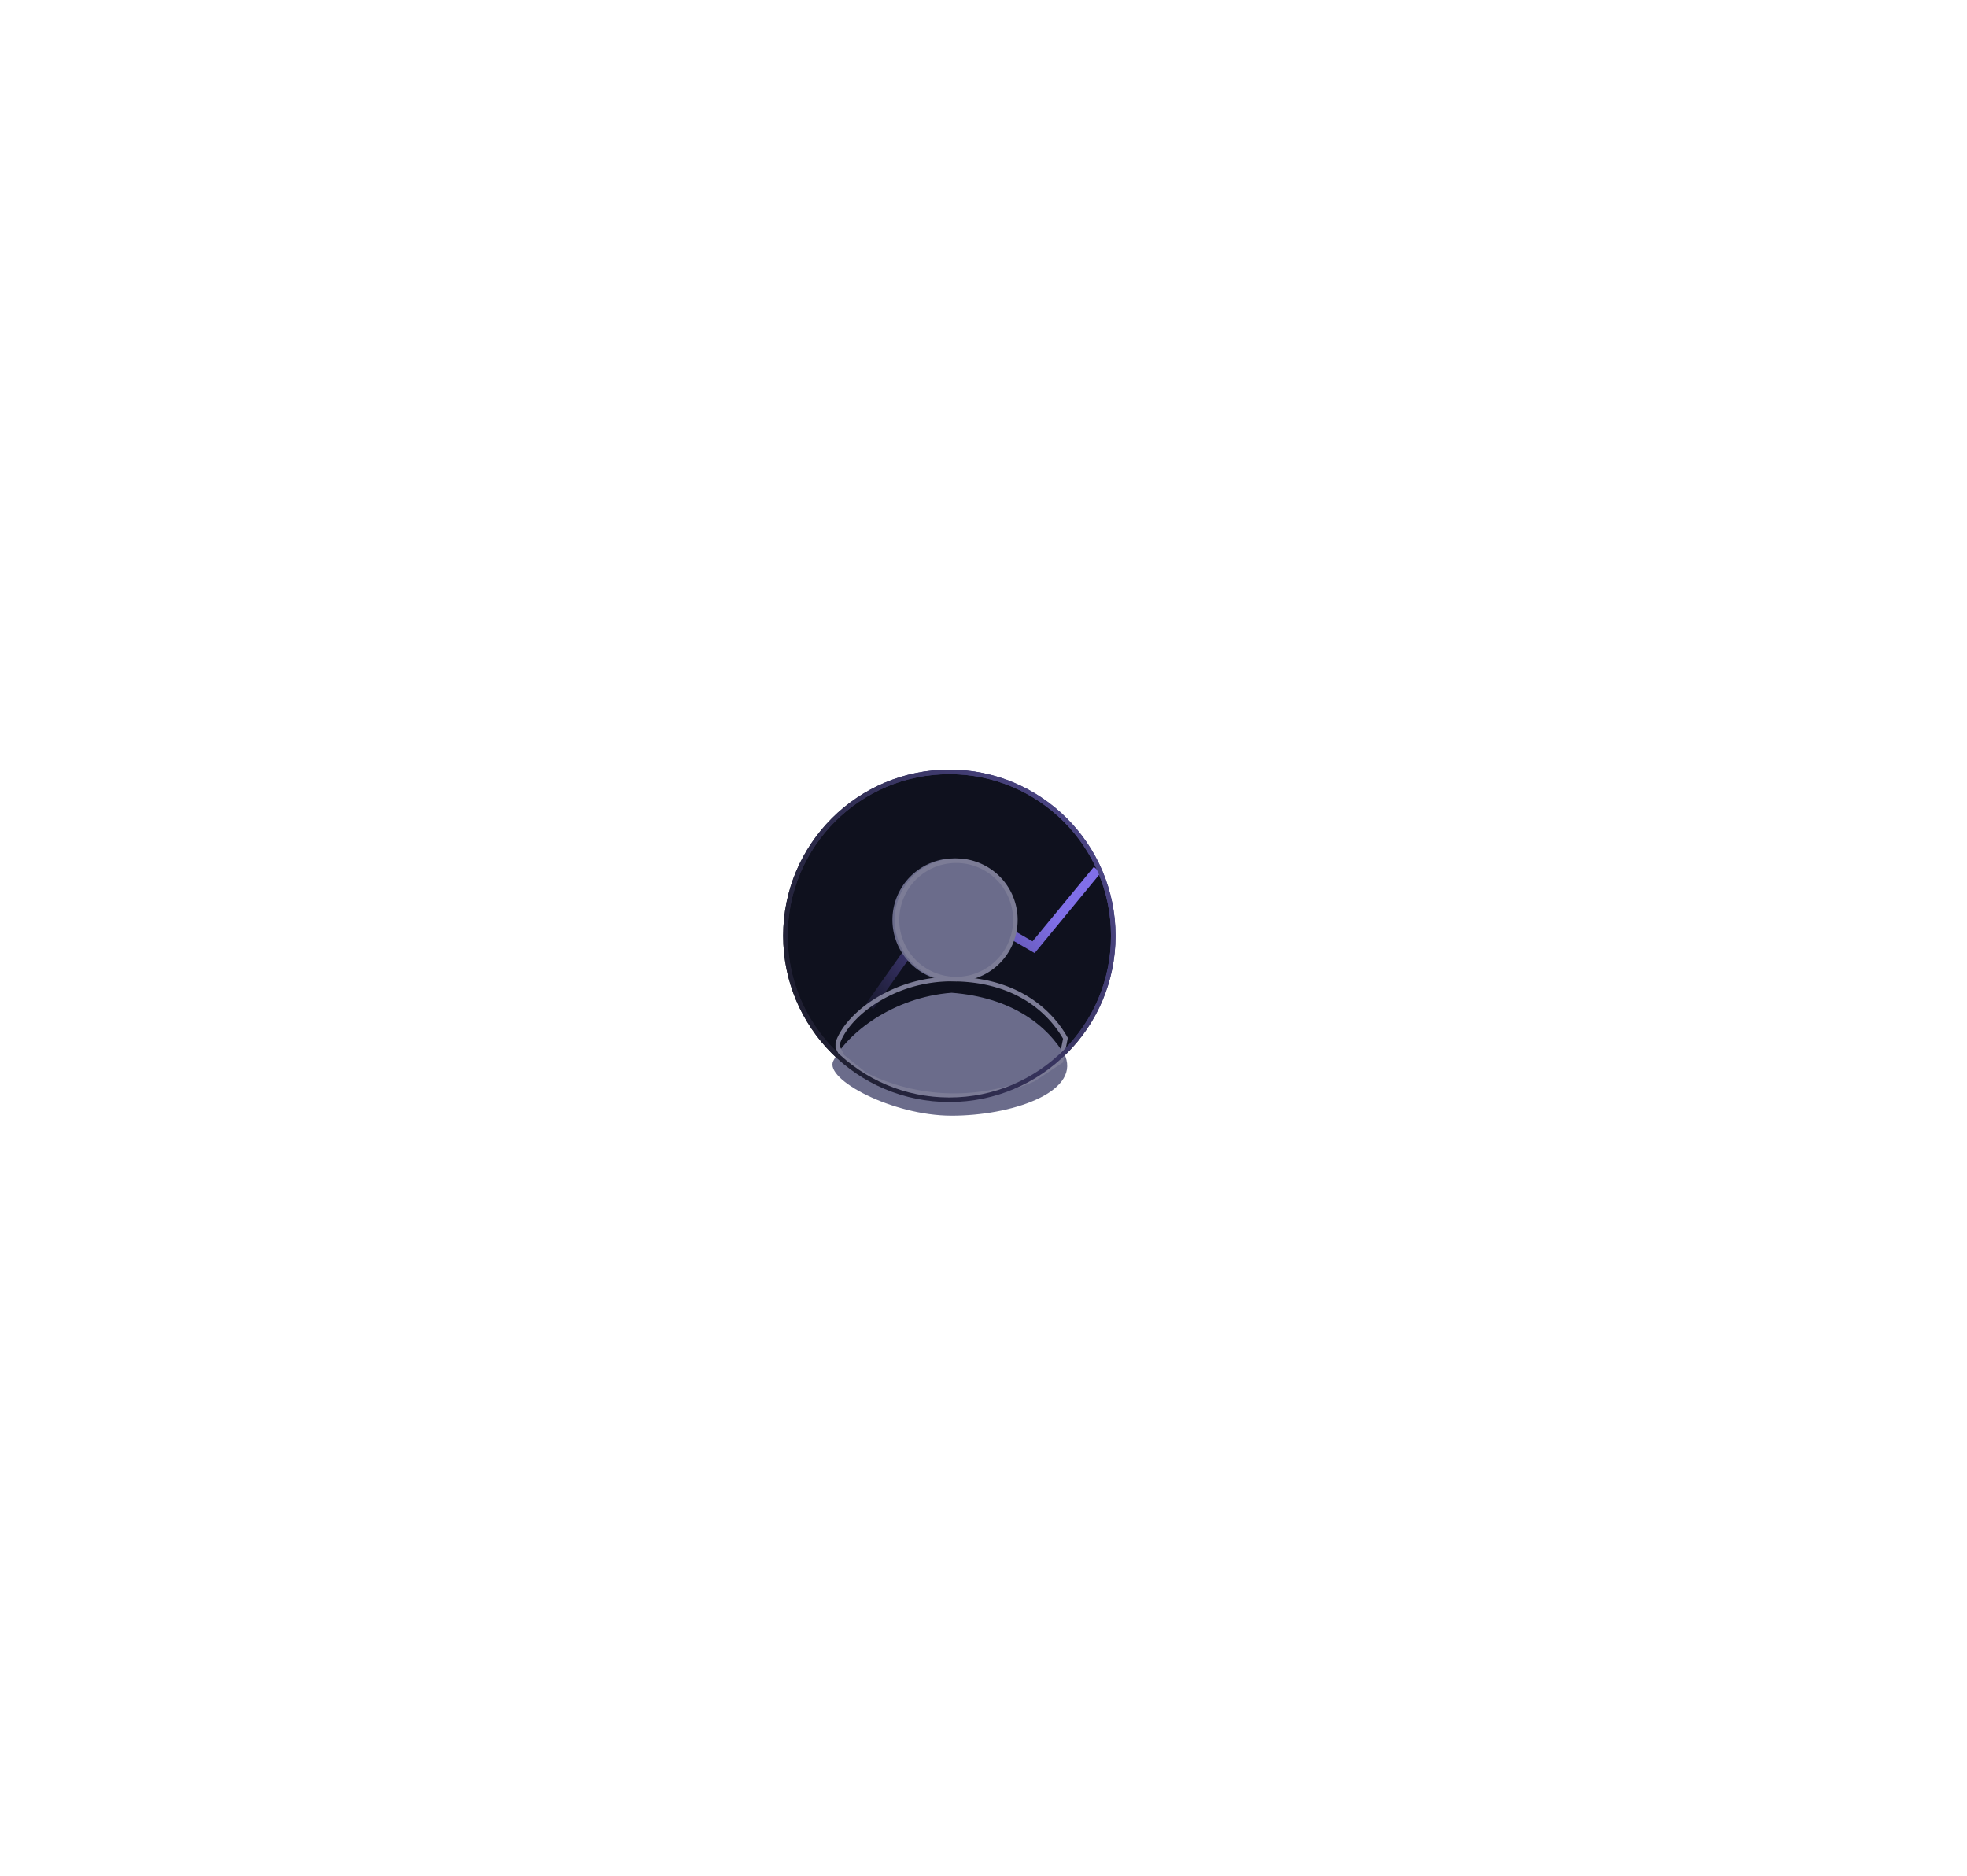 <svg xmlns="http://www.w3.org/2000/svg" width="432" height="412" fill="none"><circle cx="208.5" cy="205.5" r="36" fill="#0F111E" stroke="url(#a)"/><g filter="url(#b)"><path stroke="url(#c)" stroke-width="2" d="m191 221 17-24 19 11 14-17"/></g><g filter="url(#d)"><path fill="#6B6C8B" d="M223 197a13 13 0 1 1-27 0 13 13 0 0 1 27 0Z"/><path stroke="#7C7C96" d="M223 197a13 13 0 1 1-26 0 13 13 0 0 1 26 0Z"/></g><g filter="url(#e)"><path fill="#6B6C8B" d="M234 228c3 8-12 13-25 13s-28-8-26-12c3-6 13-14 26-15 13 1 21 7 25 14Z"/></g><path stroke="#7C7C96" d="M184 229c2-6 12-14 25-14s21 6 25 13l-1 5-6 4a44 44 0 0 1-37-1l-5-4-1-2v-1Z"/><circle cx="208.5" cy="205.5" r="36" stroke="url(#f)"/><defs><linearGradient id="a" x1="183" x2="245" y1="230.5" y2="193" gradientUnits="userSpaceOnUse"><stop stop-color="#1F1F32"/><stop offset="1" stop-color="#4B4584"/></linearGradient><linearGradient id="c" x1="230.3" x2="190.3" y1="200" y2="227.7" gradientUnits="userSpaceOnUse"><stop stop-color="#806FE8"/><stop offset="1" stop-color="#806FE8" stop-opacity="0"/></linearGradient><linearGradient id="f" x1="183" x2="245" y1="230.5" y2="193" gradientUnits="userSpaceOnUse"><stop stop-color="#1F1F32"/><stop offset="1" stop-color="#4B4584"/></linearGradient><filter id="b" width="430.9" height="411" x=".7" y=".6" color-interpolation-filters="sRGB" filterUnits="userSpaceOnUse"><feFlood flood-opacity="0" result="BackgroundImageFix"/><feColorMatrix in="SourceAlpha" result="hardAlpha" values="0 0 0 0 0 0 0 0 0 0 0 0 0 0 0 0 0 0 127 0"/><feOffset/><feGaussianBlur stdDeviation="2.3"/><feColorMatrix values="0 0 0 0 0.502 0 0 0 0 0.435 0 0 0 0 0.886 0 0 0 1 0"/><feBlend in2="BackgroundImageFix" result="effect1_dropShadow_173_121"/><feColorMatrix in="SourceAlpha" result="hardAlpha" values="0 0 0 0 0 0 0 0 0 0 0 0 0 0 0 0 0 0 127 0"/><feOffset/><feGaussianBlur stdDeviation="4.5"/><feColorMatrix values="0 0 0 0 0.502 0 0 0 0 0.435 0 0 0 0 0.886 0 0 0 1 0"/><feBlend in2="effect1_dropShadow_173_121" result="effect2_dropShadow_173_121"/><feColorMatrix in="SourceAlpha" result="hardAlpha" values="0 0 0 0 0 0 0 0 0 0 0 0 0 0 0 0 0 0 127 0"/><feOffset/><feGaussianBlur stdDeviation="54.2"/><feColorMatrix values="0 0 0 0 0.502 0 0 0 0 0.435 0 0 0 0 0.886 0 0 0 1 0"/><feBlend in2="effect2_dropShadow_173_121" result="effect3_dropShadow_173_121"/><feColorMatrix in="SourceAlpha" result="hardAlpha" values="0 0 0 0 0 0 0 0 0 0 0 0 0 0 0 0 0 0 127 0"/><feOffset/><feGaussianBlur stdDeviation="94.8"/><feColorMatrix values="0 0 0 0 0.502 0 0 0 0 0.435 0 0 0 0 0.886 0 0 0 1 0"/><feBlend in2="effect3_dropShadow_173_121" result="effect4_dropShadow_173_121"/><feBlend in="SourceGraphic" in2="effect4_dropShadow_173_121" result="shape"/></filter><filter id="d" width="75" height="75" x="172" y="160" color-interpolation-filters="sRGB" filterUnits="userSpaceOnUse"><feFlood flood-opacity="0" result="BackgroundImageFix"/><feColorMatrix in="SourceAlpha" result="hardAlpha" values="0 0 0 0 0 0 0 0 0 0 0 0 0 0 0 0 0 0 127 0"/><feOffset dy="4"/><feGaussianBlur stdDeviation="2"/><feComposite in2="hardAlpha" operator="out"/><feColorMatrix values="0 0 0 0 0 0 0 0 0 0 0 0 0 0 0 0 0 0 0.25 0"/><feBlend in2="BackgroundImageFix" result="effect1_dropShadow_173_121"/><feColorMatrix in="SourceAlpha" result="hardAlpha" values="0 0 0 0 0 0 0 0 0 0 0 0 0 0 0 0 0 0 127 0"/><feOffset dy="1"/><feGaussianBlur stdDeviation="12"/><feComposite in2="hardAlpha" operator="out"/><feColorMatrix values="0 0 0 0 0 0 0 0 0 0 0 0 0 0 0 0 0 0 0.25 0"/><feBlend in2="effect1_dropShadow_173_121" result="effect2_dropShadow_173_121"/><feBlend in="SourceGraphic" in2="effect2_dropShadow_173_121" result="shape"/></filter><filter id="e" width="51.3" height="31" x="183" y="214" color-interpolation-filters="sRGB" filterUnits="userSpaceOnUse"><feFlood flood-opacity="0" result="BackgroundImageFix"/><feBlend in="SourceGraphic" in2="BackgroundImageFix" result="shape"/><feColorMatrix in="SourceAlpha" result="hardAlpha" values="0 0 0 0 0 0 0 0 0 0 0 0 0 0 0 0 0 0 127 0"/><feOffset dy="4"/><feGaussianBlur stdDeviation="2"/><feComposite in2="hardAlpha" k2="-1" k3="1" operator="arithmetic"/><feColorMatrix values="0 0 0 0 0 0 0 0 0 0 0 0 0 0 0 0 0 0 0.25 0"/><feBlend in2="shape" result="effect1_innerShadow_173_121"/></filter></defs></svg>